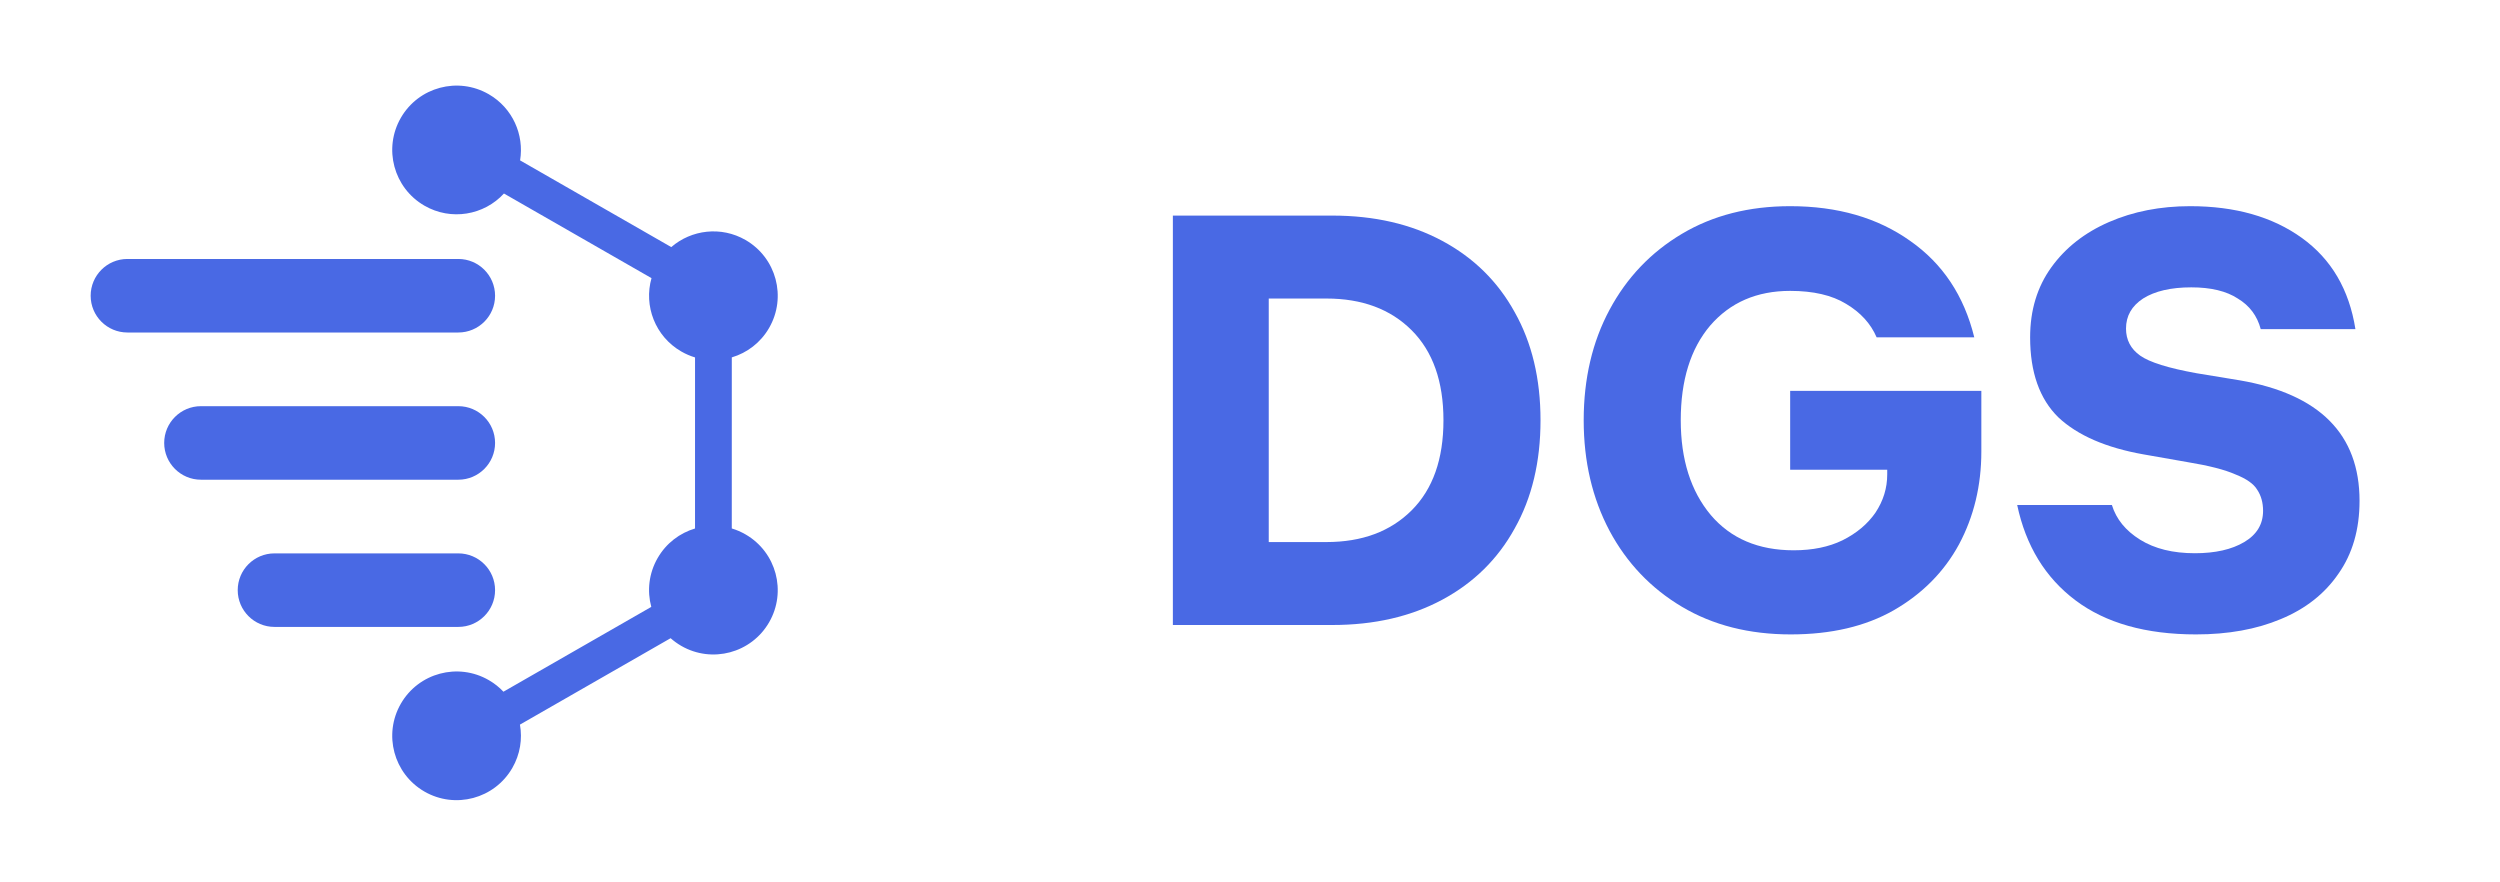 <svg width="136" height="48" viewBox="0 0 136 48" fill="none" xmlns="http://www.w3.org/2000/svg">
<path d="M63.804 34V11.728H72.476C74.759 11.728 76.753 12.187 78.46 13.104C80.167 14.021 81.479 15.312 82.396 16.976C83.335 18.64 83.804 20.603 83.804 22.864C83.804 25.125 83.335 27.088 82.396 28.752C81.479 30.416 80.167 31.707 78.46 32.624C76.753 33.541 74.759 34 72.476 34H63.804ZM69.02 29.488H72.156C74.097 29.488 75.644 28.912 76.796 27.76C77.948 26.608 78.524 24.976 78.524 22.864C78.524 20.752 77.948 19.12 76.796 17.968C75.644 16.816 74.097 16.24 72.156 16.24H69.02V29.488Z" fill="#4969E4"/>
<path d="M97.417 34.512C95.155 34.512 93.182 34.011 91.497 33.008C89.811 32.005 88.499 30.629 87.561 28.88C86.622 27.109 86.153 25.104 86.153 22.864C86.153 20.603 86.622 18.597 87.561 16.848C88.499 15.099 89.811 13.723 91.497 12.72C93.182 11.717 95.145 11.216 97.385 11.216C99.966 11.216 102.142 11.845 103.913 13.104C105.683 14.341 106.846 16.091 107.401 18.352H102.089C101.769 17.605 101.214 16.997 100.425 16.528C99.657 16.059 98.643 15.824 97.385 15.824C95.571 15.824 94.121 16.453 93.033 17.712C91.966 18.971 91.433 20.688 91.433 22.864C91.433 24.997 91.977 26.715 93.065 28.016C94.153 29.296 95.657 29.936 97.577 29.936C98.601 29.936 99.486 29.755 100.233 29.392C101.001 29.008 101.598 28.507 102.025 27.888C102.451 27.248 102.665 26.555 102.665 25.808V25.552H97.385V21.264H107.785V24.56C107.785 26.416 107.379 28.101 106.569 29.616C105.758 31.109 104.574 32.304 103.017 33.2C101.481 34.075 99.614 34.512 97.417 34.512Z" fill="#4969E4"/>
<path d="M119.463 34.512C116.733 34.512 114.546 33.893 112.903 32.656C111.261 31.419 110.205 29.691 109.735 27.472H114.887C115.122 28.24 115.634 28.869 116.423 29.36C117.213 29.851 118.205 30.096 119.399 30.096C120.509 30.096 121.405 29.893 122.087 29.488C122.77 29.083 123.111 28.517 123.111 27.792C123.111 27.344 123.005 26.96 122.791 26.64C122.599 26.32 122.205 26.043 121.607 25.808C121.031 25.552 120.157 25.328 118.983 25.136L116.615 24.72C114.567 24.357 113.021 23.685 111.975 22.704C110.951 21.701 110.439 20.251 110.439 18.352C110.439 16.88 110.823 15.611 111.591 14.544C112.359 13.477 113.405 12.656 114.727 12.08C116.05 11.504 117.522 11.216 119.143 11.216C121.597 11.216 123.623 11.792 125.223 12.944C126.823 14.096 127.794 15.749 128.135 17.904H122.983C122.791 17.179 122.375 16.624 121.735 16.24C121.117 15.835 120.274 15.632 119.207 15.632C118.098 15.632 117.223 15.835 116.583 16.24C115.965 16.645 115.655 17.189 115.655 17.872C115.655 18.491 115.911 18.981 116.423 19.344C116.935 19.707 117.959 20.027 119.495 20.304L121.831 20.688C126.183 21.435 128.359 23.621 128.359 27.248C128.359 28.805 127.975 30.128 127.207 31.216C126.461 32.304 125.415 33.125 124.071 33.68C122.749 34.235 121.213 34.512 119.463 34.512Z" fill="#4969E4"/>
<path d="M26.588 5.126C24.914 4.16 22.774 4.733 21.807 6.407C20.841 8.081 21.414 10.222 23.088 11.188C24.535 12.024 26.331 11.709 27.415 10.527L35.442 15.131C35.012 16.638 35.641 18.3 37.059 19.119C37.301 19.259 37.553 19.367 37.81 19.444L37.809 28.75C36.982 28.996 36.244 29.547 35.778 30.354C35.294 31.192 35.196 32.148 35.43 33.015L27.387 37.629C27.159 37.386 26.892 37.173 26.588 36.998C24.914 36.031 22.774 36.605 21.807 38.279C20.841 39.953 21.414 42.093 23.088 43.06C24.762 44.026 26.903 43.453 27.869 41.779C28.298 41.036 28.424 40.202 28.285 39.419L36.481 34.718C36.656 34.873 36.849 35.013 37.059 35.135C38.733 36.101 40.874 35.528 41.84 33.853C42.807 32.179 42.233 30.039 40.559 29.073C40.317 28.933 40.065 28.825 39.809 28.748L39.81 19.442C40.637 19.196 41.375 18.645 41.84 17.838C42.807 16.164 42.233 14.024 40.559 13.057C39.233 12.291 37.613 12.493 36.517 13.442L28.293 8.725C28.522 7.329 27.886 5.875 26.588 5.126Z" fill="#4969E4"/>
<path d="M14.932 30.104C13.827 30.104 12.932 30.999 12.932 32.104C12.932 33.208 13.827 34.104 14.932 34.104L24.932 34.104C26.037 34.104 26.932 33.208 26.932 32.104C26.932 30.999 26.037 30.104 24.932 30.104L14.932 30.104Z" fill="#4969E4"/>
<path d="M24.932 26.096C26.037 26.096 26.932 25.2 26.932 24.096C26.932 22.991 26.037 22.096 24.932 22.096H10.932C9.827 22.096 8.932 22.991 8.932 24.096C8.932 25.2 9.827 26.096 10.932 26.096H24.932Z" fill="#4969E4"/>
<path d="M24.932 18.088L6.932 18.088C5.827 18.088 4.932 17.193 4.932 16.088C4.932 14.984 5.827 14.088 6.932 14.088H24.932C26.037 14.088 26.932 14.984 26.932 16.088C26.932 17.193 26.037 18.088 24.932 18.088Z" fill="#4969E4"/>
</svg>
